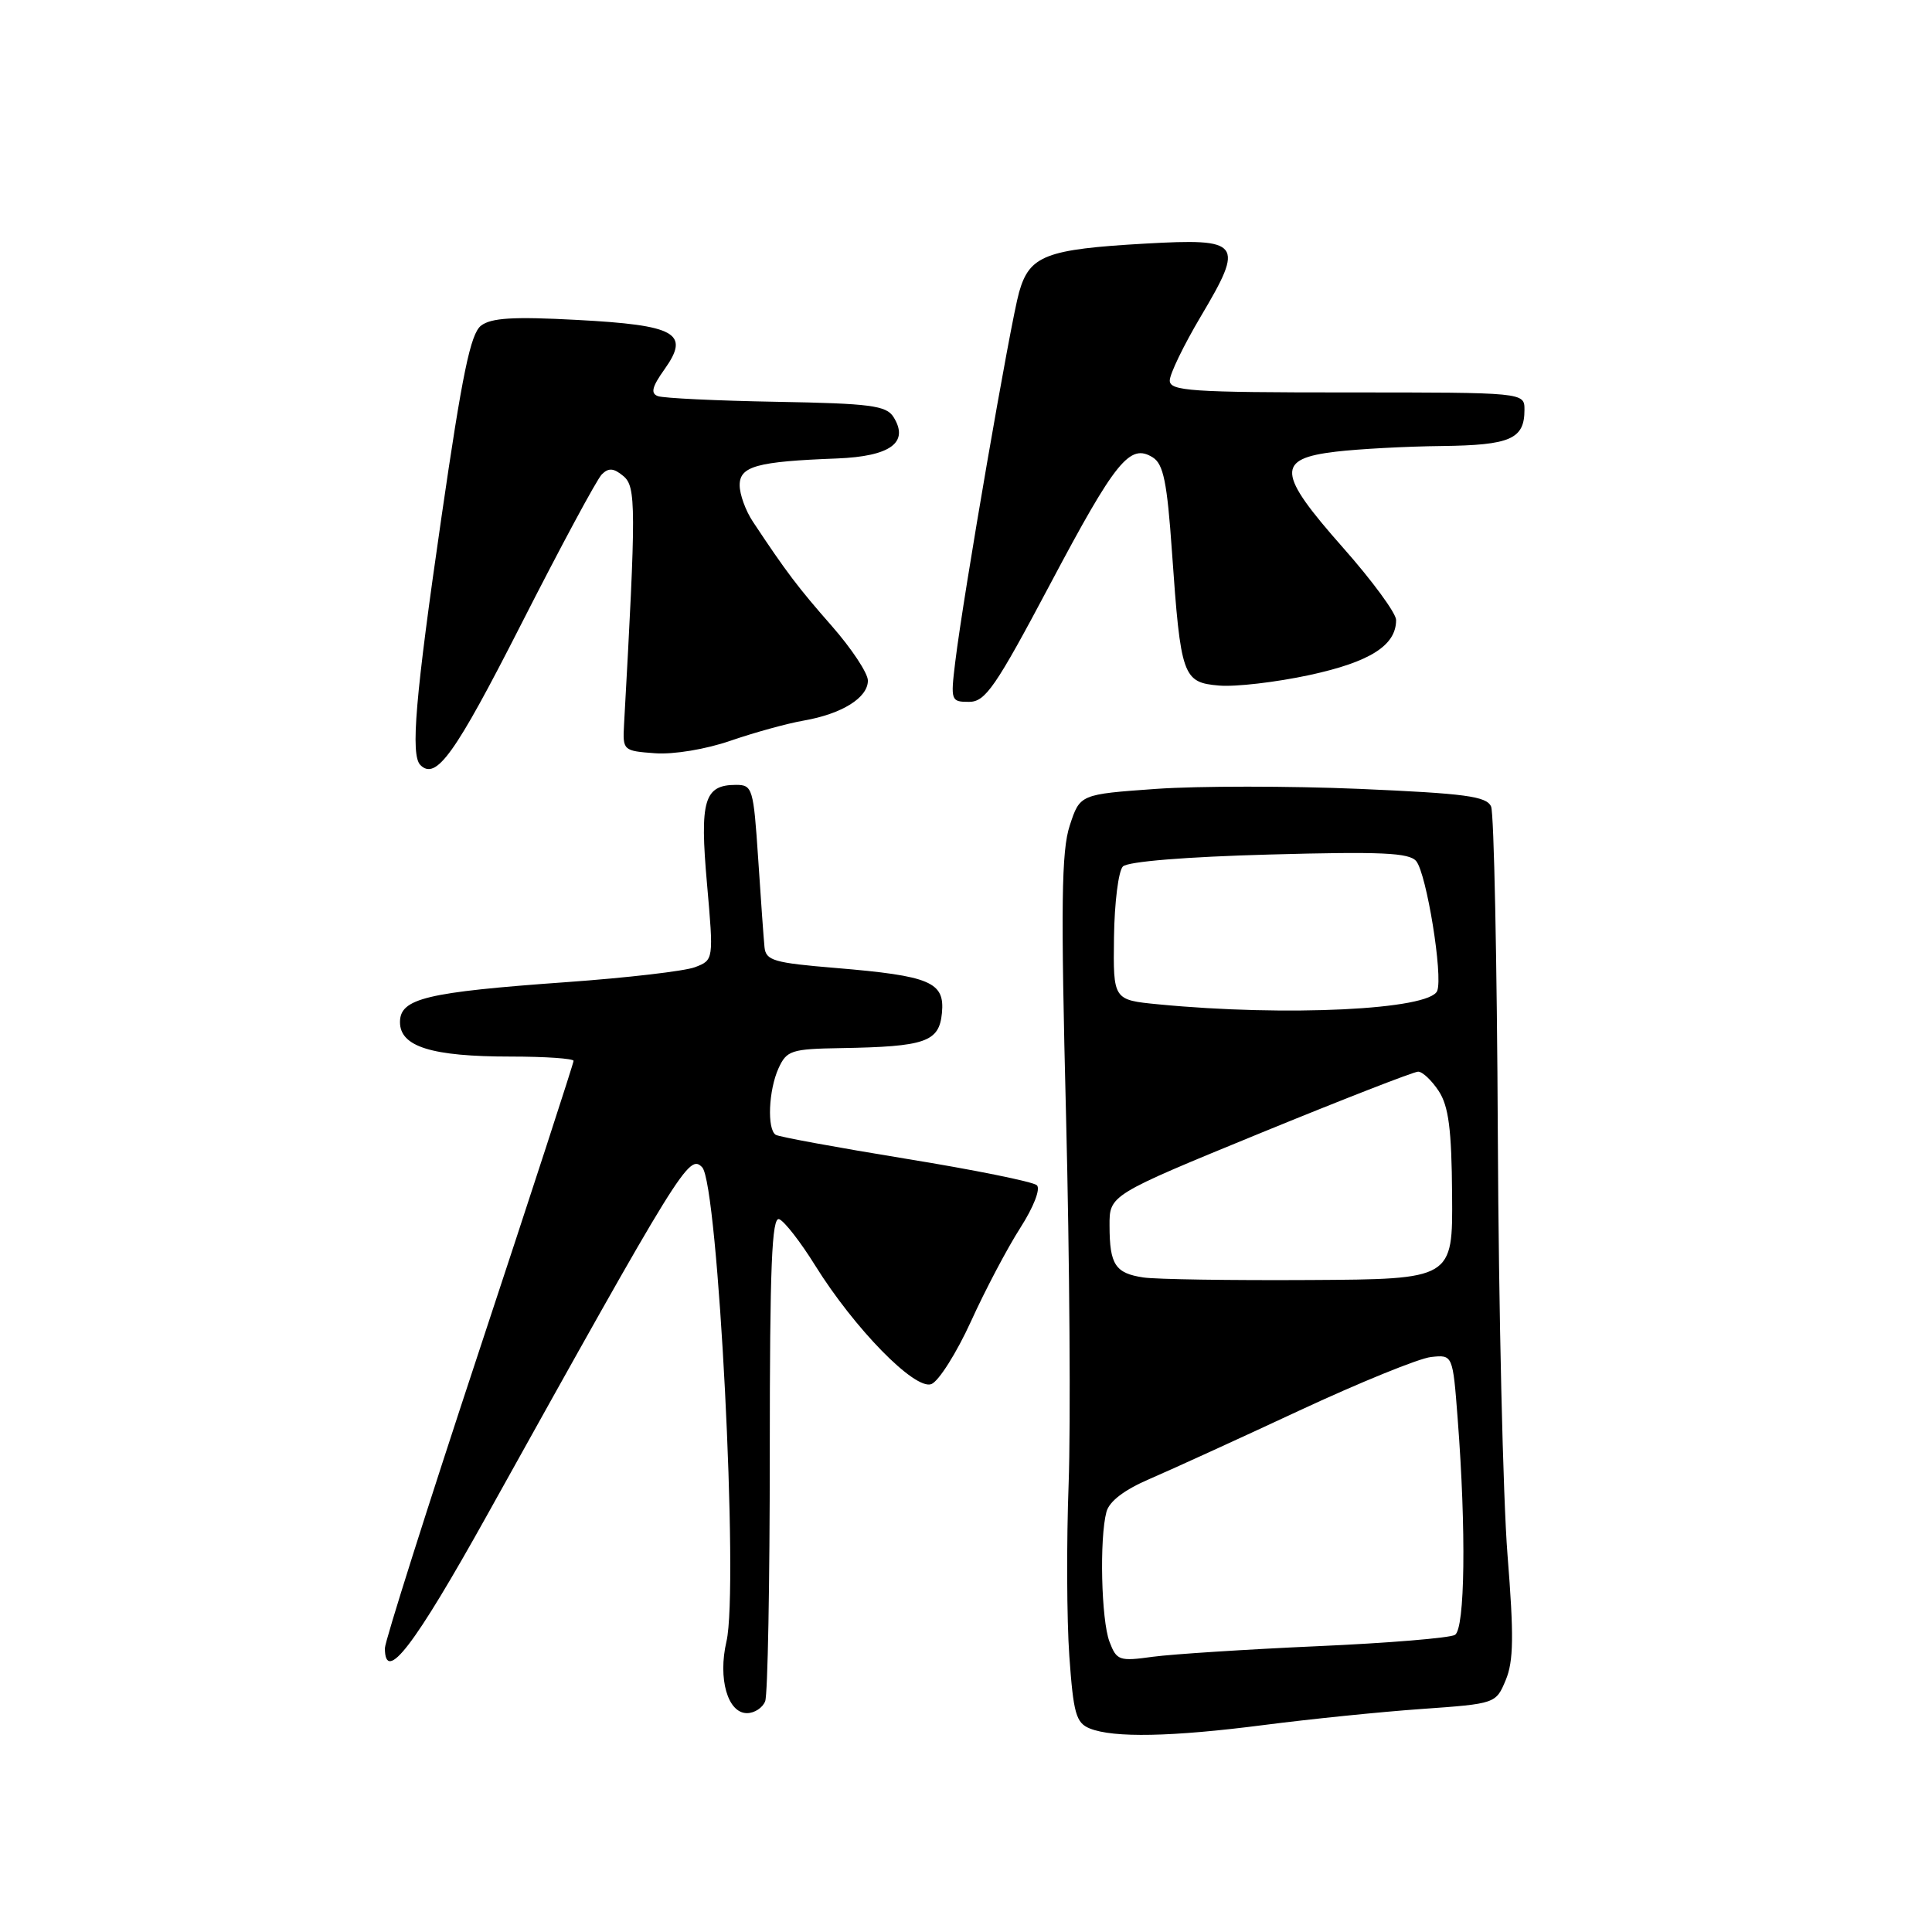 <?xml version="1.0" encoding="UTF-8" standalone="no"?>
<!DOCTYPE svg PUBLIC "-//W3C//DTD SVG 1.1//EN" "http://www.w3.org/Graphics/SVG/1.1/DTD/svg11.dtd" >
<svg xmlns="http://www.w3.org/2000/svg" xmlns:xlink="http://www.w3.org/1999/xlink" version="1.1" viewBox="0 0 256 256">
 <g >
 <path fill="currentColor"
d=" M 167.50 228.57 C 173.55 227.79 182.93 226.83 188.35 226.45 C 198.20 225.75 198.21 225.74 199.52 222.61 C 200.56 220.11 200.61 216.77 199.75 205.99 C 199.16 198.57 198.58 173.60 198.47 150.50 C 198.36 127.40 197.96 107.77 197.58 106.88 C 196.99 105.51 194.19 105.14 180.11 104.53 C 170.88 104.14 158.78 104.14 153.22 104.53 C 143.10 105.25 143.10 105.25 141.75 109.38 C 140.64 112.74 140.55 119.88 141.26 148.00 C 141.73 166.97 141.88 188.84 141.60 196.58 C 141.31 204.32 141.35 214.60 141.69 219.42 C 142.23 227.06 142.58 228.29 144.40 229.03 C 147.55 230.30 155.25 230.15 167.50 228.57 Z  M 101.39 225.42 C 101.73 224.55 102.00 209.71 102.00 192.45 C 102.00 167.74 102.27 161.17 103.25 161.55 C 103.94 161.82 106.08 164.57 108.00 167.66 C 113.23 176.06 121.23 184.23 123.41 183.40 C 124.38 183.02 126.74 179.29 128.65 175.11 C 130.55 170.92 133.50 165.34 135.20 162.69 C 136.96 159.94 137.90 157.53 137.39 157.05 C 136.90 156.59 129.09 155.01 120.04 153.54 C 110.98 152.06 103.22 150.64 102.79 150.37 C 101.62 149.64 101.84 144.45 103.16 141.55 C 104.24 139.19 104.84 138.99 111.41 138.88 C 122.63 138.69 124.44 138.07 124.81 134.24 C 125.21 130.12 123.30 129.31 110.72 128.26 C 102.52 127.58 101.48 127.28 101.30 125.50 C 101.19 124.40 100.81 119.11 100.46 113.75 C 99.84 104.45 99.71 104.00 97.53 104.00 C 93.30 104.00 92.70 106.05 93.68 117.09 C 94.57 127.21 94.57 127.21 92.08 128.16 C 90.71 128.68 83.04 129.57 75.04 130.14 C 56.45 131.47 53.00 132.30 53.00 135.44 C 53.00 138.69 57.20 140.00 67.65 140.00 C 72.24 140.00 76.00 140.26 76.00 140.57 C 76.00 140.88 70.38 158.16 63.50 178.96 C 56.62 199.76 51.00 217.51 51.00 218.39 C 51.00 223.19 54.85 218.17 64.55 200.75 C 90.33 154.42 91.29 152.86 93.04 154.67 C 95.16 156.87 97.91 210.45 96.26 217.50 C 95.11 222.43 96.42 227.00 98.98 227.00 C 99.97 227.00 101.06 226.29 101.39 225.42 Z  M 69.03 82.77 C 74.27 72.47 79.09 63.51 79.74 62.86 C 80.64 61.96 81.31 62.01 82.60 63.08 C 84.29 64.49 84.30 67.07 82.69 96.00 C 82.50 99.44 82.57 99.50 86.80 99.81 C 89.27 99.99 93.53 99.28 96.80 98.15 C 99.94 97.07 104.30 95.86 106.50 95.48 C 111.58 94.59 115.00 92.45 115.00 90.18 C 115.00 89.20 112.85 85.95 110.22 82.95 C 105.75 77.86 104.18 75.79 99.76 69.12 C 98.80 67.68 98.01 65.51 98.01 64.30 C 98.00 61.78 100.28 61.15 110.90 60.75 C 118.00 60.47 120.51 58.63 118.39 55.25 C 117.43 53.74 115.34 53.46 102.89 53.24 C 94.98 53.10 87.91 52.76 87.18 52.49 C 86.18 52.13 86.39 51.26 88.06 48.92 C 91.46 44.14 89.61 43.09 76.45 42.39 C 68.06 41.94 65.09 42.11 63.74 43.15 C 62.35 44.22 61.25 49.54 58.50 68.50 C 55.02 92.46 54.38 100.04 55.70 101.37 C 57.78 103.45 60.28 99.96 69.03 82.77 Z  M 139.19 77.33 C 147.84 61.02 149.72 58.71 152.75 60.61 C 154.16 61.49 154.65 63.89 155.29 73.10 C 156.45 89.66 156.72 90.43 161.53 90.84 C 163.71 91.03 169.10 90.40 173.50 89.45 C 181.56 87.71 185.01 85.51 184.99 82.14 C 184.98 81.24 181.81 76.92 177.94 72.55 C 169.21 62.67 169.07 60.79 177.00 59.85 C 180.03 59.49 186.35 59.15 191.05 59.10 C 200.14 58.99 202.00 58.18 202.00 54.30 C 202.00 52.00 202.00 52.00 178.50 52.00 C 157.78 52.00 155.00 51.81 155.00 50.42 C 155.00 49.56 156.85 45.74 159.11 41.93 C 164.93 32.13 164.50 31.56 151.72 32.28 C 138.57 33.03 136.42 33.85 135.04 38.70 C 133.89 42.73 127.64 78.89 126.57 87.75 C 125.95 92.84 126.01 93.00 128.40 93.00 C 130.57 93.00 131.89 91.09 139.19 77.33 Z  M 147.01 217.53 C 145.92 214.65 145.67 203.85 146.61 200.33 C 146.99 198.92 148.99 197.40 152.35 195.96 C 155.18 194.74 164.08 190.68 172.12 186.93 C 180.17 183.18 188.04 179.98 189.62 179.81 C 192.50 179.50 192.50 179.50 193.15 188.00 C 194.29 202.82 194.12 215.81 192.79 216.63 C 192.12 217.04 183.91 217.72 174.54 218.13 C 165.17 218.55 155.37 219.18 152.76 219.53 C 148.29 220.15 147.96 220.03 147.01 217.53 Z  M 151.50 169.27 C 147.78 168.71 147.03 167.58 147.02 162.42 C 147.00 158.35 147.00 158.35 166.94 150.17 C 177.90 145.68 187.34 142.00 187.91 142.00 C 188.49 142.00 189.71 143.16 190.64 144.57 C 191.95 146.58 192.35 149.63 192.41 158.32 C 192.50 169.50 192.50 169.50 173.50 169.61 C 163.05 169.67 153.15 169.52 151.50 169.27 Z  M 153.50 133.08 C 147.50 132.50 147.50 132.50 147.61 124.19 C 147.67 119.62 148.20 115.40 148.79 114.81 C 149.44 114.16 157.14 113.53 168.20 113.23 C 183.06 112.82 186.74 112.99 187.66 114.11 C 189.03 115.80 191.22 129.28 190.44 131.29 C 189.48 133.80 170.43 134.72 153.50 133.08 Z "/>
</g>
</svg>